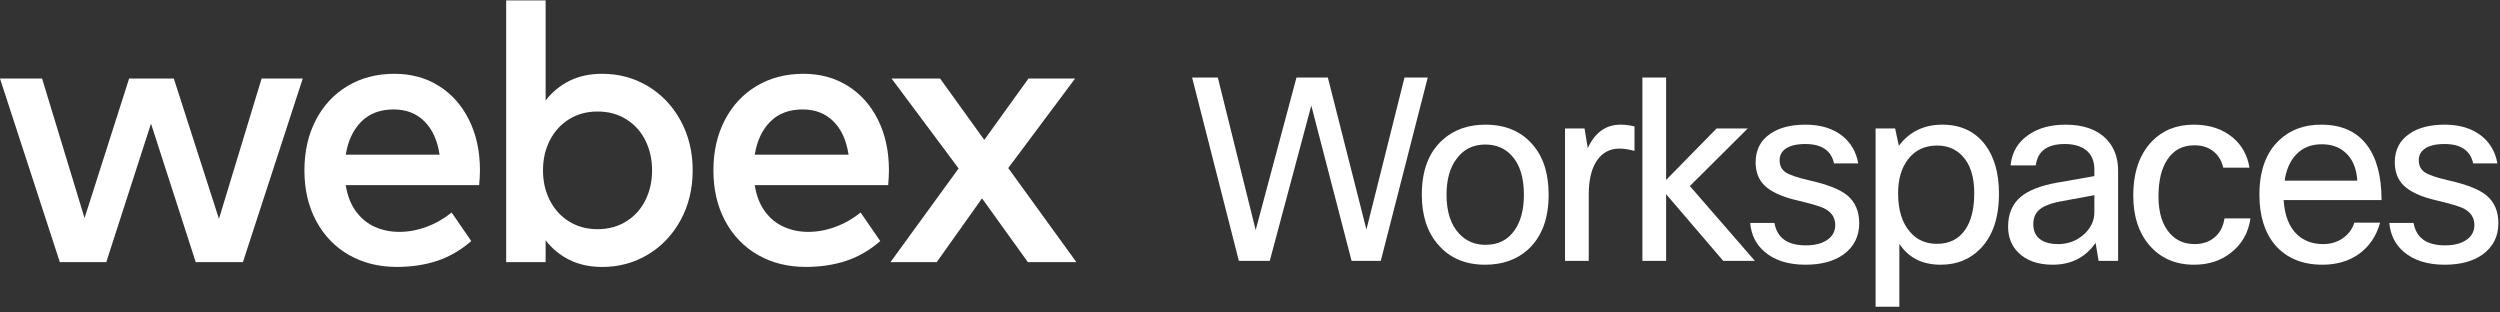 <svg width="216" height="27" viewBox="0 0 216 27" fill="none" xmlns="http://www.w3.org/2000/svg">
  <rect x="0" y="0" width="216" height="27" fill="#333333" stroke="none"/>
  <path d="M18.918 18.907L15.019 6.788H11.155L7.305 18.841L3.637 6.788H0L5.17 22.649H9.182L13.047 10.68L16.911 22.649H20.988L26.157 6.788H22.602L18.918 18.907Z" fill="white"/>
  <path d="M37.921 7.426C36.807 6.726 35.527 6.376 34.081 6.376C32.558 6.376 31.209 6.726 30.035 7.426C28.861 8.127 27.946 9.11 27.288 10.373C26.629 11.637 26.302 13.086 26.302 14.719C26.302 16.374 26.642 17.834 27.321 19.097C28 20.361 28.944 21.338 30.15 22.028C31.357 22.718 32.737 23.062 34.292 23.062C35.541 23.062 36.696 22.889 37.758 22.541C38.817 22.192 39.805 21.622 40.717 20.827L39.022 18.361C38.368 18.89 37.648 19.303 36.86 19.594C36.071 19.887 35.286 20.034 34.503 20.034C33.742 20.034 33.038 19.891 32.391 19.603C31.743 19.315 31.197 18.869 30.752 18.263C30.306 17.655 30.012 16.899 29.872 15.995H41.401C41.445 15.466 41.467 15.035 41.467 14.703C41.467 13.07 41.153 11.624 40.528 10.366C39.905 9.106 39.036 8.127 37.921 7.426ZM29.873 13.361C30.069 12.158 30.518 11.206 31.218 10.505C31.919 9.805 32.852 9.455 34.015 9.455C35.091 9.455 35.974 9.798 36.664 10.48C37.355 11.165 37.793 12.124 37.978 13.361H29.873Z" fill="white"/>
  <path d="M55.99 7.451C54.801 6.735 53.482 6.376 52.035 6.376C50.97 6.376 50.029 6.577 49.214 6.98C48.398 7.383 47.709 7.948 47.142 8.677V0.037H43.734V22.65H47.142V20.762C47.707 21.492 48.397 22.056 49.214 22.46C50.029 22.862 50.968 23.064 52.035 23.064C53.48 23.064 54.799 22.705 55.99 21.988C57.181 21.272 58.12 20.278 58.812 19.008C59.502 17.739 59.847 16.309 59.847 14.721C59.847 13.132 59.502 11.703 58.812 10.434C58.12 9.161 57.181 8.17 55.99 7.451ZM55.769 17.285C55.389 18.057 54.839 18.67 54.121 19.122C53.403 19.574 52.572 19.801 51.627 19.801C50.703 19.801 49.884 19.579 49.173 19.138C48.46 18.697 47.906 18.089 47.51 17.317C47.112 16.545 46.915 15.678 46.915 14.717C46.915 13.758 47.114 12.891 47.51 12.119C47.906 11.347 48.46 10.739 49.173 10.298C49.884 9.857 50.703 9.635 51.627 9.635C52.572 9.635 53.405 9.862 54.121 10.314C54.839 10.766 55.387 11.379 55.769 12.151C56.149 12.923 56.339 13.779 56.339 14.717C56.341 15.657 56.151 16.513 55.769 17.285Z" fill="white"/>
  <path d="M73.259 7.426C72.144 6.726 70.865 6.376 69.418 6.376C67.895 6.376 66.547 6.726 65.373 7.426C64.199 8.127 63.283 9.11 62.625 10.373C61.967 11.637 61.639 13.086 61.639 14.719C61.639 16.374 61.979 17.834 62.658 19.097C63.338 20.361 64.281 21.338 65.487 22.028C66.695 22.718 68.075 23.062 69.629 23.062C70.879 23.062 72.034 22.889 73.095 22.541C74.155 22.192 75.142 21.622 76.054 20.827L74.359 18.361C73.706 18.89 72.986 19.303 72.197 19.594C71.409 19.887 70.624 20.034 69.84 20.034C69.08 20.034 68.376 19.891 67.728 19.603C67.08 19.315 66.534 18.869 66.089 18.263C65.644 17.655 65.35 16.899 65.209 15.995H76.739C76.783 15.466 76.804 15.035 76.804 14.703C76.804 13.07 76.49 11.624 75.866 10.366C75.243 9.106 74.373 8.127 73.259 7.426ZM65.211 13.361C65.406 12.158 65.855 11.206 66.556 10.505C67.256 9.805 68.189 9.455 69.353 9.455C70.428 9.455 71.312 9.798 72.002 10.48C72.692 11.165 73.13 12.124 73.315 13.361H65.211Z" fill="white"/>
  <path d="M87.112 14.52L92.886 6.788H88.858L85.042 12.087L81.226 6.788H77.034L82.824 14.553L76.936 22.649H80.932L84.847 17.137L88.809 22.649H93L87.112 14.52Z" fill="white"/>
  <path d="M121.348 6.701H123.356L119.298 22.541H116.777L113.296 9.121L109.707 22.541H107.037L103 6.701H105.221L108.49 19.879L112.014 6.701H114.727L118.059 19.835L121.348 6.701Z" fill="white"/>
  <path d="M122.844 16.821C122.844 14.724 123.449 13.14 124.66 12.069C125.628 11.204 126.853 10.771 128.334 10.771C130.057 10.771 131.409 11.336 132.392 12.465C133.332 13.521 133.802 14.973 133.802 16.821C133.802 18.889 133.211 20.466 132.029 21.551C131.061 22.431 129.822 22.871 128.312 22.871C126.589 22.871 125.229 22.285 124.232 21.111C123.307 20.041 122.844 18.61 122.844 16.821ZM124.98 16.821C124.98 18.288 125.343 19.41 126.069 20.187C126.667 20.832 127.429 21.155 128.355 21.155C129.437 21.155 130.27 20.737 130.854 19.901C131.395 19.139 131.666 18.112 131.666 16.821C131.666 15.325 131.31 14.196 130.598 13.433C130.014 12.803 129.259 12.487 128.334 12.487C127.266 12.487 126.433 12.905 125.834 13.741C125.265 14.504 124.98 15.53 124.98 16.821Z" fill="white"/>
  <path d="M137.268 22.541H135.218V11.101H136.905L137.183 12.795C137.81 11.446 138.749 10.771 140.002 10.771C140.415 10.771 140.821 10.822 141.22 10.925V13.037C140.736 12.905 140.302 12.839 139.917 12.839C139.091 12.839 138.443 13.184 137.973 13.873C137.503 14.562 137.268 15.538 137.268 16.799V22.541Z" fill="white"/>
  <path d="M143.953 22.541H141.903V6.701H143.953V15.545L148.311 11.101H151.002L146.004 16.073L151.622 22.541H148.888L143.953 16.777V22.541Z" fill="white"/>
  <path d="M158.565 19.439C158.565 18.794 158.237 18.31 157.582 17.987C157.198 17.811 156.45 17.591 155.339 17.327C153.972 17.019 152.997 16.572 152.413 15.985C151.929 15.486 151.687 14.834 151.687 14.027C151.687 12.957 152.107 12.135 152.947 11.563C153.702 11.035 154.72 10.771 156.002 10.771C157.326 10.771 158.401 11.108 159.227 11.783C159.939 12.37 160.38 13.147 160.551 14.115H158.458C158.216 13.001 157.39 12.443 155.98 12.443C155.197 12.443 154.613 12.59 154.229 12.883C153.915 13.133 153.759 13.448 153.759 13.829C153.759 14.299 153.93 14.65 154.271 14.885C154.627 15.12 155.318 15.354 156.343 15.589C157.91 15.941 158.999 16.374 159.611 16.887C160.295 17.459 160.637 18.259 160.637 19.285C160.637 20.429 160.181 21.331 159.27 21.991C158.444 22.578 157.354 22.871 156.002 22.871C154.521 22.871 153.346 22.505 152.477 21.771C151.722 21.126 151.302 20.29 151.217 19.263H153.31C153.538 20.554 154.442 21.199 156.023 21.199C156.877 21.199 157.54 21.009 158.009 20.627C158.38 20.319 158.565 19.923 158.565 19.439Z" fill="white"/>
  <path d="M162.052 11.101H163.74L164.06 12.597C164.971 11.38 166.225 10.771 167.819 10.771C169.414 10.771 170.653 11.358 171.536 12.531C172.319 13.587 172.711 14.988 172.711 16.733C172.711 18.801 172.177 20.385 171.109 21.485C170.212 22.409 169.065 22.871 167.67 22.871C166.089 22.871 164.9 22.27 164.103 21.067V26.501H162.052V11.101ZM170.575 16.689C170.575 15.252 170.226 14.174 169.528 13.455C168.973 12.868 168.247 12.575 167.349 12.575C166.31 12.575 165.484 12.964 164.872 13.741C164.288 14.489 163.996 15.472 163.996 16.689C163.996 18.156 164.345 19.278 165.043 20.055C165.626 20.73 166.395 21.067 167.349 21.067C168.417 21.067 169.229 20.664 169.785 19.857C170.311 19.109 170.575 18.053 170.575 16.689Z" fill="white"/>
  <path d="M175.891 14.291H173.713C173.827 13.147 174.353 12.26 175.293 11.629C176.133 11.057 177.194 10.771 178.476 10.771C180 10.771 181.167 11.182 181.979 12.003C182.662 12.707 183.004 13.617 183.004 14.731V22.541H181.317L181.06 20.979C180.192 22.241 178.953 22.871 177.344 22.871C176.076 22.871 175.087 22.519 174.375 21.815C173.791 21.229 173.499 20.488 173.499 19.593C173.499 18.464 173.876 17.591 174.631 16.975C175.3 16.433 176.326 16.037 177.707 15.787L180.954 15.215V14.643C180.954 13.895 180.704 13.331 180.206 12.949C179.765 12.612 179.159 12.443 178.39 12.443C176.881 12.443 176.048 13.059 175.891 14.291ZM177.835 21.089C178.704 21.089 179.458 20.796 180.099 20.209C180.669 19.666 180.954 19.043 180.954 18.339V16.865L178.198 17.371C177.187 17.547 176.497 17.819 176.126 18.185C175.827 18.479 175.678 18.875 175.678 19.373C175.678 19.93 175.863 20.356 176.233 20.649C176.603 20.942 177.137 21.089 177.835 21.089Z" fill="white"/>
  <path d="M192.196 18.867H194.439C194.268 20.099 193.706 21.089 192.751 21.837C191.883 22.526 190.822 22.871 189.569 22.871C187.931 22.871 186.628 22.292 185.66 21.133C184.763 20.062 184.314 18.654 184.314 16.909C184.314 14.885 184.855 13.316 185.938 12.201C186.863 11.248 188.066 10.771 189.547 10.771C190.914 10.771 192.039 11.145 192.922 11.893C193.706 12.553 194.183 13.418 194.353 14.489H192.089C191.947 13.873 191.655 13.396 191.214 13.059C190.786 12.722 190.245 12.553 189.59 12.553C188.579 12.553 187.803 12.964 187.262 13.785C186.749 14.548 186.493 15.611 186.493 16.975C186.493 18.398 186.835 19.476 187.518 20.209C188.059 20.796 188.757 21.089 189.611 21.089C190.352 21.089 190.957 20.869 191.427 20.429C191.84 20.048 192.096 19.527 192.196 18.867Z" fill="white"/>
  <path d="M203.415 19.241H205.637C205.323 20.4 204.704 21.309 203.778 21.969C202.91 22.57 201.87 22.871 200.66 22.871C198.908 22.871 197.541 22.299 196.558 21.155C195.661 20.084 195.213 18.64 195.213 16.821C195.213 14.753 195.782 13.184 196.922 12.113C197.861 11.219 199.072 10.771 200.553 10.771C202.29 10.771 203.6 11.351 204.483 12.509C205.337 13.624 205.765 15.215 205.765 17.283H197.306C197.392 18.633 197.79 19.637 198.502 20.297C199.086 20.825 199.827 21.089 200.724 21.089C201.421 21.089 202.027 20.891 202.539 20.495C202.967 20.158 203.258 19.74 203.415 19.241ZM200.596 12.465C199.684 12.465 198.951 12.758 198.395 13.345C197.869 13.888 197.534 14.643 197.392 15.611H203.671C203.6 14.511 203.244 13.69 202.603 13.147C202.091 12.693 201.421 12.465 200.596 12.465Z" fill="white"/>
  <path d="M213.788 19.439C213.788 18.794 213.461 18.31 212.805 17.987C212.421 17.811 211.673 17.591 210.563 17.327C209.196 17.019 208.22 16.572 207.636 15.985C207.152 15.486 206.91 14.834 206.91 14.027C206.91 12.957 207.33 12.135 208.17 11.563C208.925 11.035 209.943 10.771 211.225 10.771C212.549 10.771 213.624 11.108 214.45 11.783C215.162 12.37 215.604 13.147 215.775 14.115H213.681C213.439 13.001 212.613 12.443 211.203 12.443C210.42 12.443 209.836 12.59 209.452 12.883C209.139 13.133 208.982 13.448 208.982 13.829C208.982 14.299 209.153 14.65 209.495 14.885C209.851 15.12 210.541 15.354 211.567 15.589C213.133 15.941 214.222 16.374 214.835 16.887C215.518 17.459 215.86 18.259 215.86 19.285C215.86 20.429 215.404 21.331 214.493 21.991C213.667 22.578 212.578 22.871 211.225 22.871C209.744 22.871 208.569 22.505 207.7 21.771C206.946 21.126 206.526 20.29 206.44 19.263H208.533C208.761 20.554 209.666 21.199 211.246 21.199C212.101 21.199 212.763 21.009 213.233 20.627C213.603 20.319 213.788 19.923 213.788 19.439Z" fill="white"/>
</svg>
